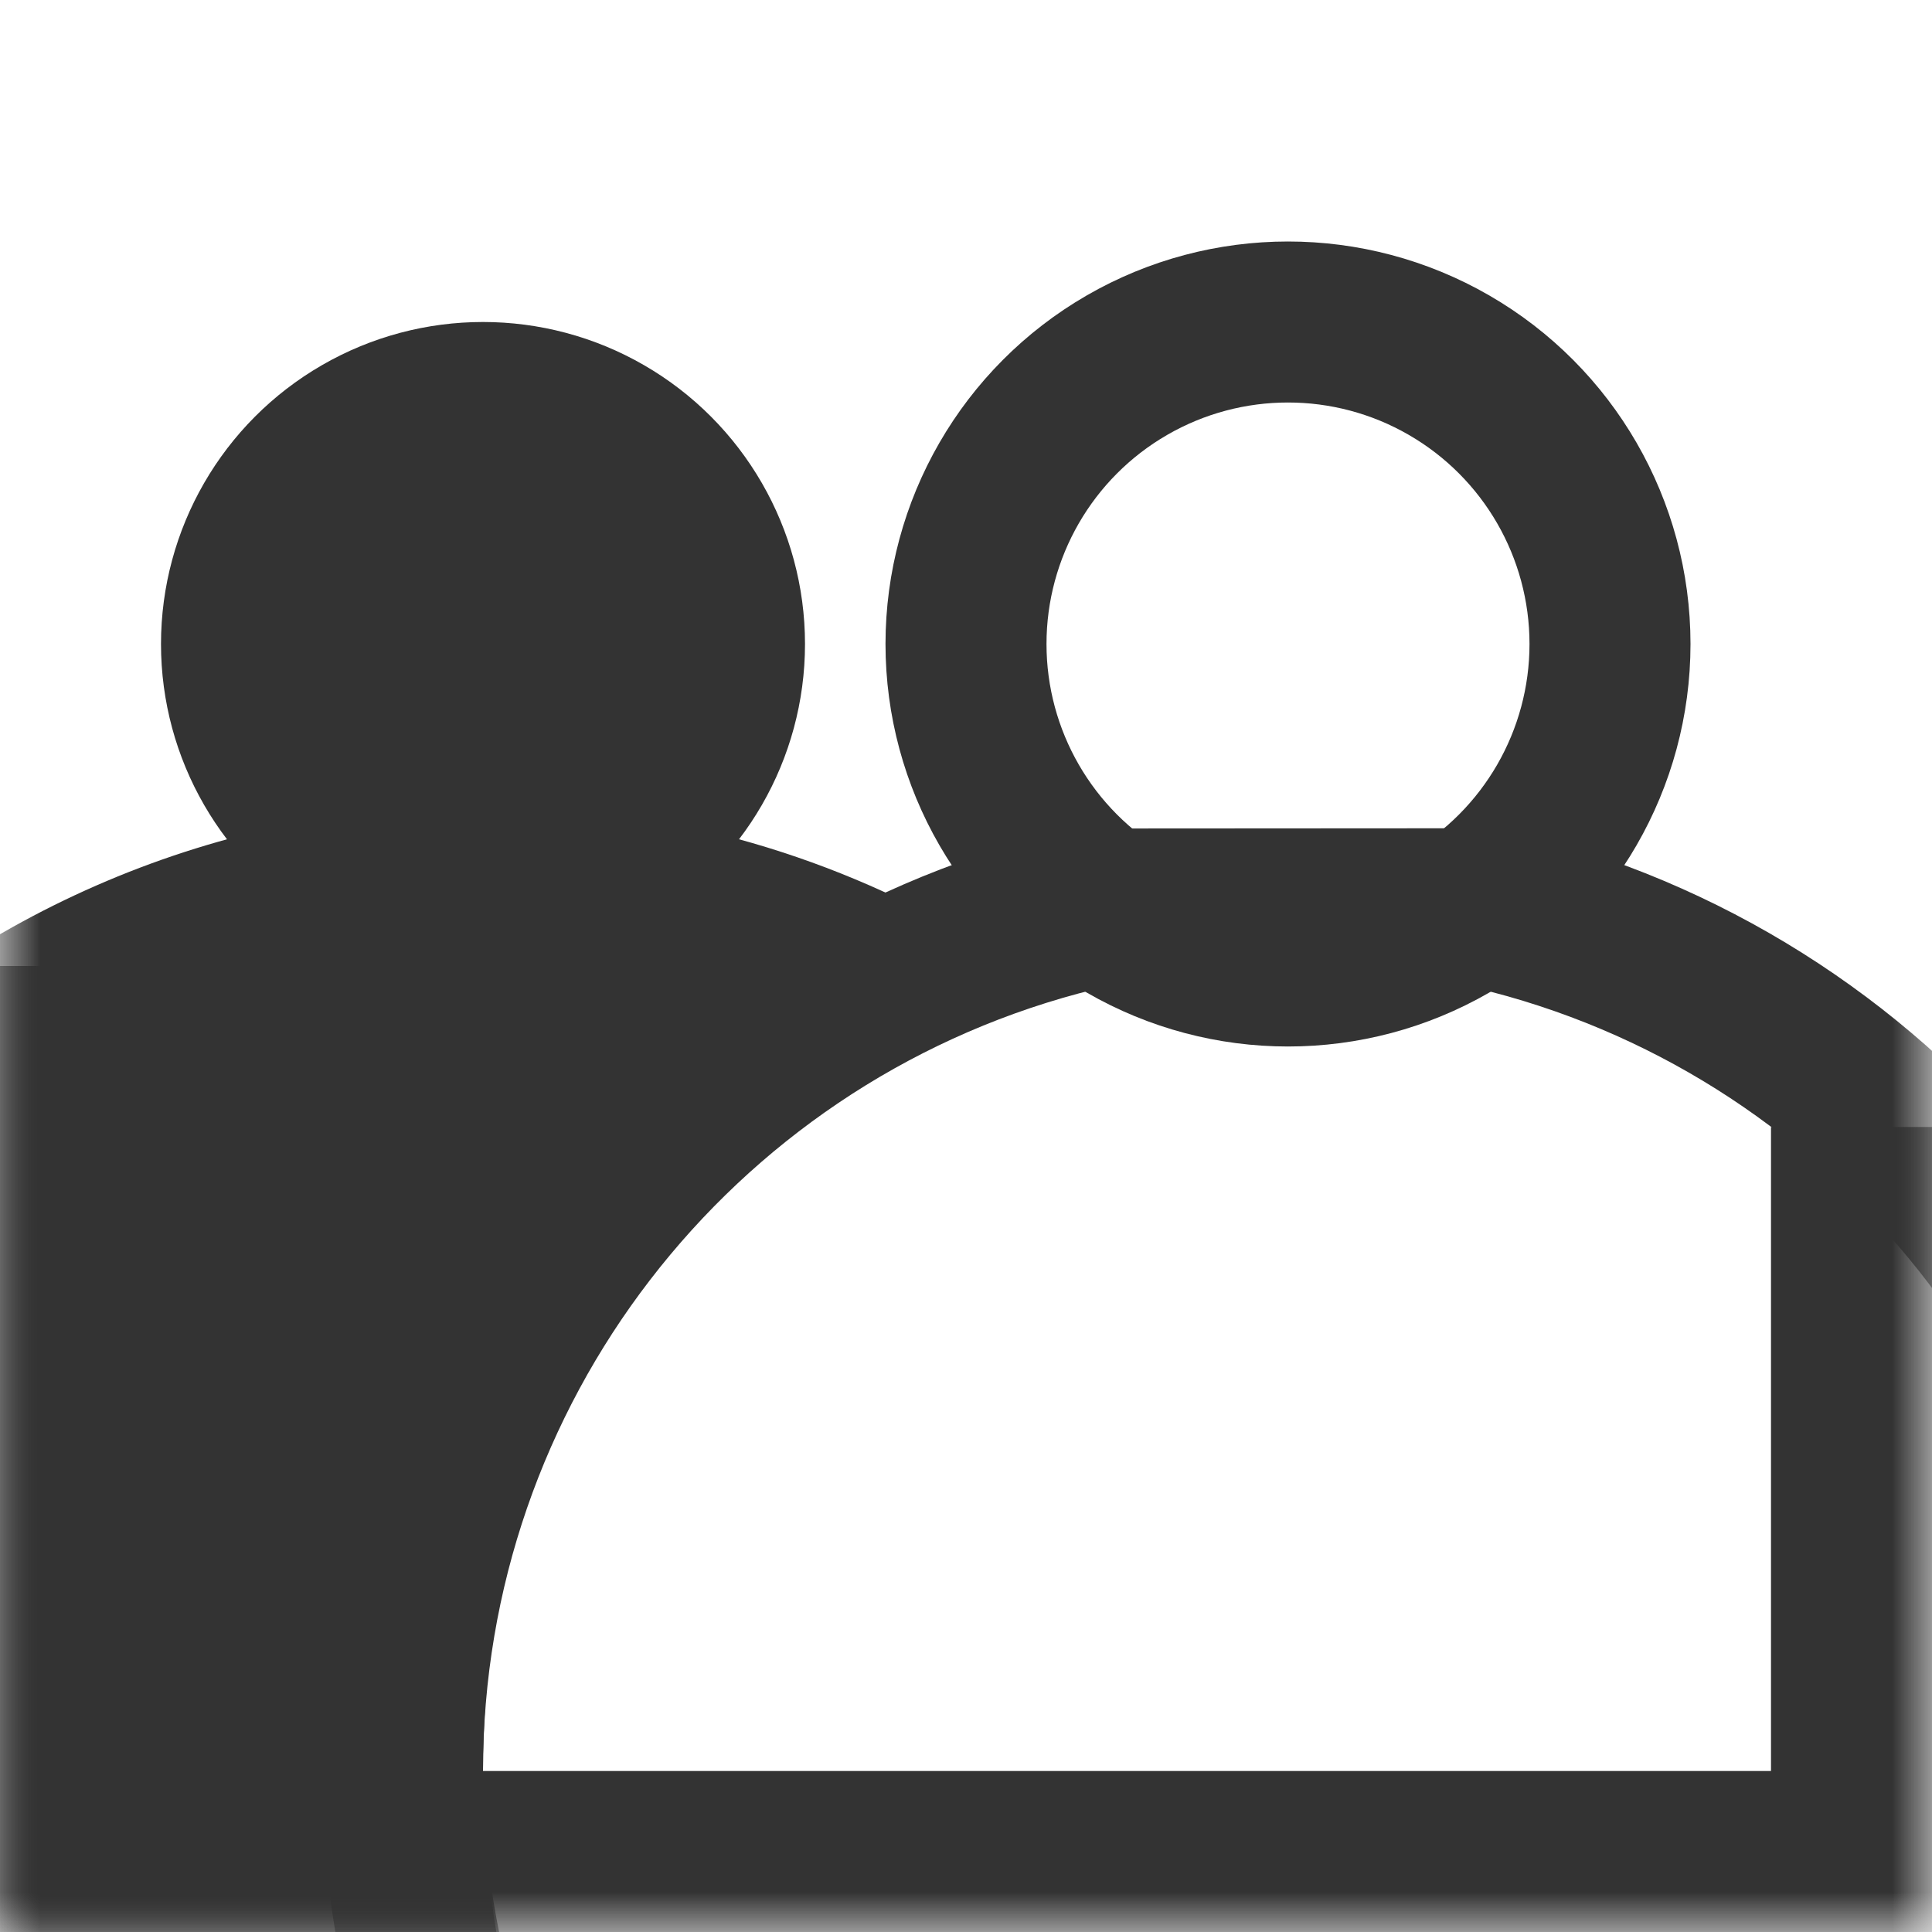 <?xml version="1.0" encoding="UTF-8"?>
<svg viewBox="0 0 24 24" version="1.1" xmlns="http://www.w3.org/2000/svg" xmlns:xlink="http://www.w3.org/1999/xlink">
    <!-- Generator: Sketch 53.1 (72631) - https://sketchapp.com -->
    <title>Social / Ink / Meeting</title>
    <desc>Created with Sketch.</desc>
    <defs>
        <rect id="path-1" x="0" y="0" width="24" height="24"></rect>
    </defs>
    <g id="Social-/-Ink-/-Meeting" stroke="none" stroke-width="1" fill="none" fill-rule="evenodd">
        <mask id="mask-2" fill="white">
            <use xlink:href="#path-1"></use>
        </mask>
        <g id="Mask"></g>
        <path d="M13.472,11.292 C13.361,11.318 13.251,11.346 13.141,11.375 C8.375,12.654 5,16.993 5,22 C5,28.075 9.925,33 16,33 C22.075,33 27,28.075 27,22 C27,17.044 23.693,12.738 18.994,11.412 C18.836,11.368 18.677,11.326 18.516,11.289 L13.472,11.292 Z" id="Path" stroke="#333333" stroke-width="2" mask="url(#mask-2)"></path>
        <circle id="Oval" fill="#333333" mask="url(#mask-2)" cx="6" cy="8" r="4"></circle>
        <circle id="Oval-Copy" stroke="#333333" stroke-width="2" mask="url(#mask-2)" cx="16" cy="8" r="4"></circle>
        <polyline id="Path" stroke="#333333" stroke-width="2" mask="url(#mask-2)" points="23 14 23 23 1 23 1 12"></polyline>
        <path d="M12,11.605 C8.413,13.68 6,17.558 6,22 C6,26.442 8.413,30.32 12,32.395 C10.235,33.416 8.186,34 6,34 C-0.627,34 -6,28.627 -6,22 C-6,15.373 -0.627,10 6,10 C8.186,10 10.235,10.584 12,11.605 Z" id="Combined-Shape" fill="#333333" mask="url(#mask-2)"></path>
    </g>
</svg>